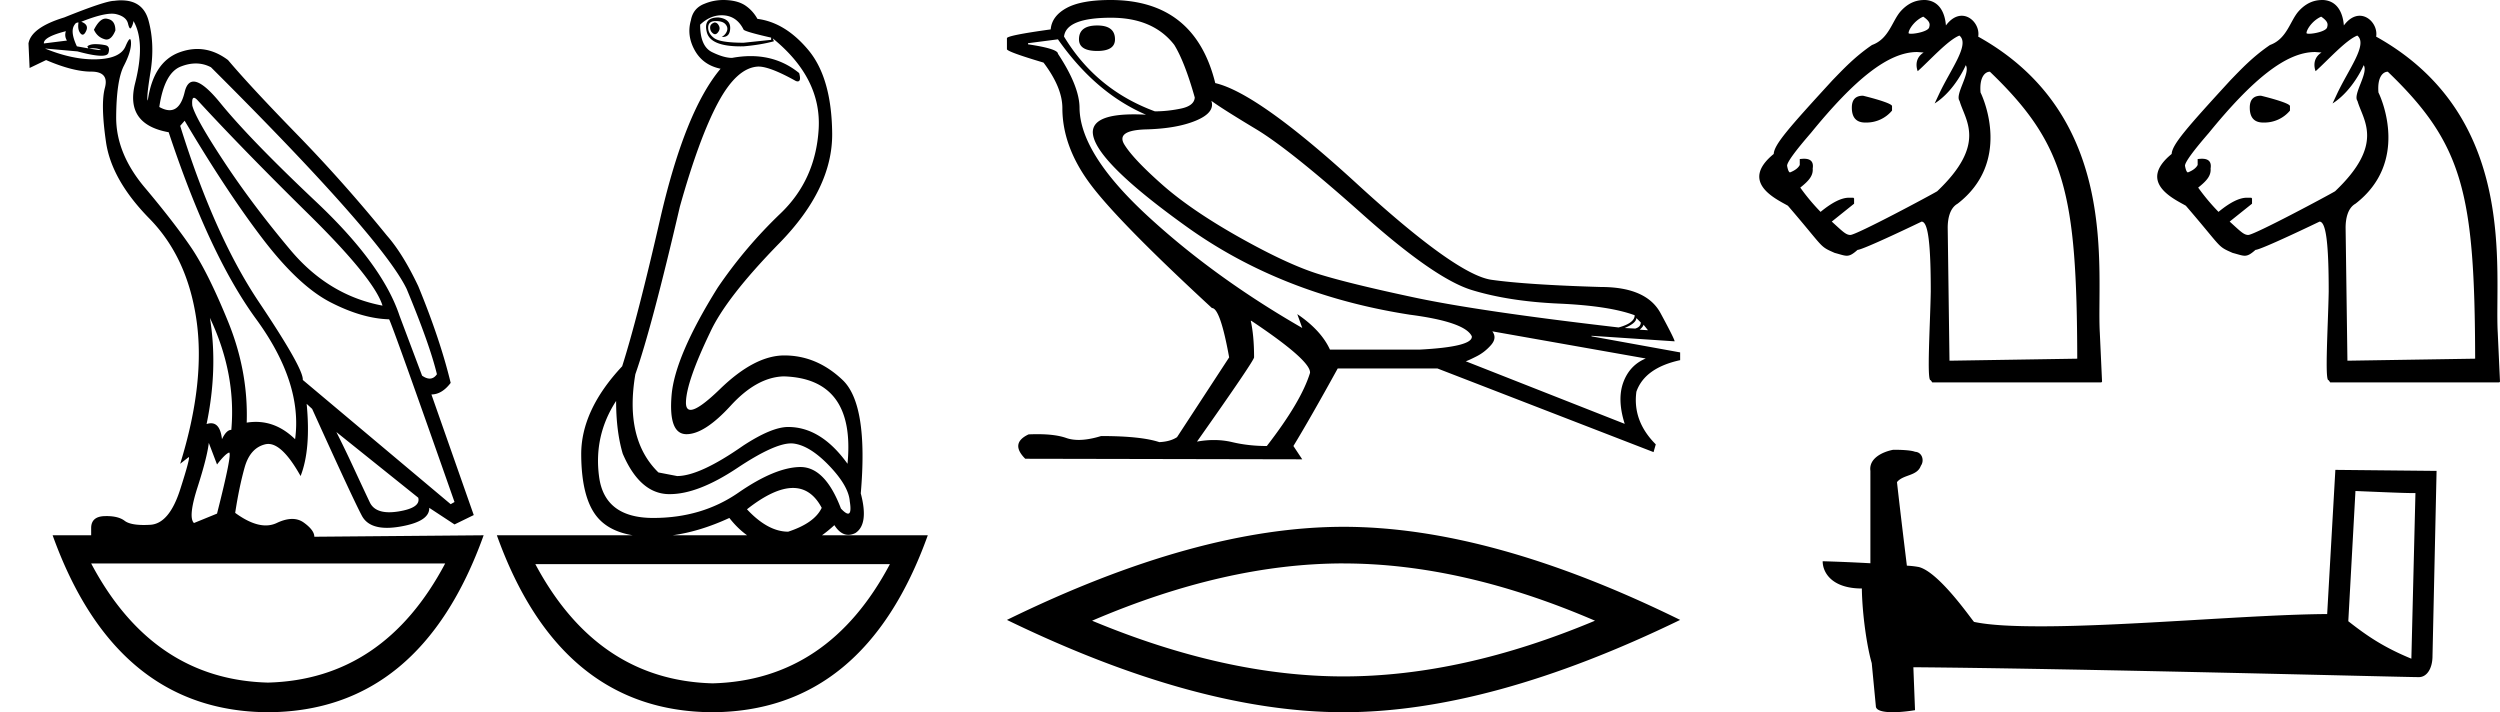 <svg xmlns="http://www.w3.org/2000/svg" width="63.182" height="18"><path d="M18.058.568q-.111.037-.111.128t.07.146q.027.022.054.022.04 0 .077-.05.063-.081.021-.163-.041-.083-.11-.083zM2.67.47q-.153 0-.296.282.084.183.264.237.028.01.054.01.131 0 .224-.229 0-.255-.194-.292Q2.695.47 2.669.47zM1.665.787q-.042.128.027.238l-.583.073q-.014-.164.556-.31zm.568.436zm.105-.003q.12 0 .195.033.027.012 0 .012-.052 0-.288-.04.05-.005.093-.005zm2.564 1.252q.035 0 .097.068 1.125 1.223 2.792 2.865Q9.46 7.048 9.667 7.724 8.305 7.468 7.34 6.318q-.966-1.15-1.681-2.236-.716-1.086-.799-1.414-.017-.196.042-.196zm.046-.868q.202 0 .384.096 4.321 4.308 4.946 5.604.584 1.405.764 2.154-.076.11-.182.11-.087 0-.193-.074l-.57-1.515q-.43-1.296-2.104-2.875-1.674-1.579-2.424-2.5-.441-.542-.676-.542-.164 0-.227.268-.108.455-.38.455-.115 0-.26-.081.126-.858.542-1.022.198-.078.38-.078zm.357 6.43q.666 1.405.541 2.83-.125 0-.236.236-.045-.403-.277-.403-.051 0-.112.02.292-1.405.084-2.683zM2.827.346q.066 0 .116.013.25.063.292.237.029.122.058.122.013 0 .025-.022.042-.073.056-.164.305.53.041 1.57t.848 1.24q1.028 3.104 2.209 4.72 1.18 1.615.986 3.038-.449-.438-.993-.438-.113 0-.23.019.042-1.296-.472-2.556t-.945-1.889q-.43-.63-1.16-1.497-.73-.867-.722-1.789.007-.921.194-1.286.188-.365.181-.584-.003-.091-.027-.091-.035 0-.112.182-.132.31-.73.328l-.07.001q-.568 0-1.235-.274l.82.073q.404.11.601.11.162 0 .183-.074.049-.164-.076-.192-.125-.027-.257-.027t-.201.055l.026.052-.29-.052Q1.762.787 1.887.623q.028-.055.097-.055-.028.183.049.274.028.034.056.034.046 0 .09-.098.07-.155-.125-.228.511-.204.773-.204zm15.412.04q.375 0 .555.365.056.055.695.2v.056l-.695.073q-.597 0-.75-.12-.153-.118-.146-.273.007-.155.188-.155.18 0 .25.082t.035.173q-.035.092-.132.147h.028q.18 0 .187-.22.007-.237-.299-.273-.389 0-.291.374.092.357.854.357l.076-.001q.431-.037.765-.128L19.53.97q1.236 1.004 1.16 2.29-.077 1.288-.966 2.136-.889.85-1.584 1.871-1.083 1.734-1.167 2.72-.083.986.376.986.458 0 1.118-.721.66-.721 1.34-.74 1.82.055 1.612 2.209-.667-.93-1.5-.93-.417 0-1.14.474-1.097.766-1.667.766l-.472-.091q-.861-.84-.583-2.482.416-1.187 1.125-4.235.486-1.734.965-2.628.48-.895 1.022-.913.291 0 .944.365.027.01.047.01.094 0 .037-.21-.526-.429-1.226-.429-.225 0-.47.045-.208 0-.506-.146-.3-.146-.3-.694.251-.237.543-.237zM4.666 3.05q1.083 1.825 1.986 3.002.903 1.178 1.702 1.588.799.411 1.48.43.083.145 1.653 4.617l-.097.055-3.738-3.14q.028-.273-1.104-1.962-1.132-1.687-1.994-4.46l.112-.128zM8.5 10.918l2.07 1.66q.07.256-.5.348-.127.02-.233.02-.37 0-.49-.248-.152-.32-.389-.831-.236-.511-.458-.95zm7.071-.785q0 .767.167 1.332.43 1.004 1.153 1.023h.038q.711 0 1.699-.657.938-.625 1.365-.625.034 0 .066.004.416.055.903.566.486.51.514.894.05.311-.043.311-.06 0-.18-.128-.399-1.05-1.024-1.05h-.01q-.633.01-1.557.648-.923.639-2.153.639t-1.368-1.04q-.14-1.04.43-1.917zM5.277 11.192l.208.547q.195-.255.299-.3l.005-.002q.088 0-.304 1.543l-.583.238q-.153-.146.09-.904.243-.757.285-1.122zm14.763 1.14q.461 0 .727.502-.18.384-.847.603-.514 0-1.042-.566.685-.539 1.162-.539zm-1.607.758q.207.265.448.438h-1.883q.692-.095 1.435-.438zm-7.182 1.15q-1.554 2.935-4.48 3.011-2.913-.076-4.467-3.011zm11.239.018q-1.554 2.935-4.48 3.012-2.913-.077-4.48-3.012zM3.066.008q-.084 0-.179.013-.222 0-1.264.42-.834.255-.903.657l.028.62.417-.2q.68.292 1.139.292.458 0 .347.41-.111.411.028 1.37.139.958 1.097 1.934.959.977 1.188 2.556.23 1.578-.41 3.641l.209-.164q.004-.004.007-.004.046 0-.216.816-.277.867-.757.894-.084.005-.16.005-.348 0-.486-.105-.155-.12-.462-.12l-.045.001q-.34.01-.34.302v.182H1.33Q2.93 17.982 6.777 18q3.849-.018 5.446-4.472l-4.279.037q0-.165-.264-.356-.129-.094-.296-.094-.175 0-.391.103-.13.061-.278.061-.337 0-.771-.317.097-.639.236-1.14.139-.503.528-.594.036-.008.073-.008.362 0 .816.811.264-.675.153-1.825l.139.128q1.042 2.3 1.257 2.701.163.305.634.305.15 0 .331-.031.75-.128.737-.475l.639.42.486-.237-1.07-3.048q.264 0 .487-.292-.264-1.096-.82-2.446-.39-.822-.792-1.278Q8.681 4.603 7.5 3.39T5.763 1.518q-.373-.28-.775-.28-.226 0-.461.088-.653.246-.792 1.214-.042-.037.07-.73.11-.694-.05-1.287-.138-.514-.689-.514zM18.286 0q-.252 0-.478.094-.292.11-.347.42-.111.383.097.757.208.374.653.466-.89 1.058-1.514 3.741-.584 2.556-.973 3.779-1.042 1.113-1.035 2.236.007 1.122.424 1.597.301.343.878.438h-3.434q1.597 4.454 5.446 4.472 3.848-.018 5.445-4.472h-2.674q.153-.11.313-.256.156.245.354.245.083 0 .174-.044.347-.219.139-1.004.194-2.245-.459-2.865-.653-.621-1.473-.621-.75 0-1.625.849-.543.526-.743.526-.124 0-.118-.198.014-.52.611-1.761.403-.876 1.75-2.254 1.348-1.378 1.334-2.775-.014-1.396-.597-2.099-.584-.703-1.292-.794-.111-.2-.292-.328-.18-.128-.48-.146Q18.329 0 18.287 0zm9.444.644q-.461 0-.461.35 0 .294.462.294.448 0 .448-.294 0-.35-.448-.35zm.351-.196q1.064 0 1.596.686.266.434.518 1.33-.014.21-.35.28-.336.07-.658.07-1.484-.546-2.296-1.89.056-.476 1.19-.476zm2.534 2.1q.266.197 1.128.715.86.518 2.688 2.149 1.827 1.631 2.766 1.918.938.287 2.205.343 1.267.056 1.911.294 0 .197-.406.309-3.514-.407-5.16-.757-1.645-.35-2.43-.595-.783-.245-2.001-.93-1.219-.687-1.947-1.331-.728-.644-.952-1.008-.224-.364.553-.385.777-.021 1.26-.224t.385-.498zm10.74 5.49l.112.111q0 .113-.14.155l-.266-.014q.294-.126.294-.253zm.182.168l.112.14-.21-.014q.084-.07.098-.126zM26.737.994q.952 1.358 2.226 1.905-.162-.009-.305-.009-1.027 0-1.04.443 0 .7 2.388 2.408t5.622 2.212q1.4.182 1.569.547.028.266-1.33.336h-2.255q-.224-.49-.826-.897l.126.35q-2.24-1.288-3.928-2.849-1.687-1.561-1.701-2.71 0-.546-.546-1.372 0-.126-.756-.238v-.028l.756-.098zm10.978 7.38l3.878.686q-.406.168-.567.602-.16.434.035 1.05L37.043 9.13q.056-.014.266-.12.21-.104.37-.286.162-.182.036-.35zm-6.091-.267q1.512 1.009 1.484 1.317-.224.728-1.092 1.848-.462 0-.875-.098-.223-.053-.464-.053-.206 0-.426.04 1.443-2.045 1.443-2.13 0-.545-.084-.924zM28.067 0q-.742 0-1.113.203t-.4.54q-1.106.153-1.106.223v.28q.029.07.925.336.476.63.476 1.149 0 .98.714 1.932t3.066 3.122q.21 0 .435 1.247l-1.317 2.016q-.168.112-.448.126-.462-.154-1.47-.154-.32.098-.567.098-.176 0-.315-.049-.272-.096-.728-.096-.107 0-.224.005-.476.224-.084.616l7 .014-.223-.336q.434-.714 1.12-1.96h2.52l5.462 2.114.056-.196q-.589-.588-.49-1.33.21-.602 1.106-.798v-.196l-2.24-.406v-.014l2.1.14q0-.056-.357-.715-.358-.658-1.506-.658-1.876-.056-2.765-.182-.89-.126-3.396-2.422-2.506-2.297-3.585-2.549Q30.195 0 28.067 0zm5.888 14.24q2.996 0 6.355 1.447-3.359 1.408-6.355 1.408-2.976 0-6.355-1.408 3.379-1.448 6.355-1.448zm0-.926q-3.7 0-8.507 2.353Q30.255 18 33.955 18q3.7 0 8.507-2.333-4.787-2.353-8.507-2.353zM48.606.421c.183.126.17.194.15.27-.024.097-.321.162-.456.162-.037 0-.062-.005-.065-.016 0-.088.145-.316.37-.416zm-1.523 1.998c-.188 0-.282.1-.282.301 0 .251.113.377.339.377h.019a.84.84 0 0 0 .658-.302v-.113c0-.087-.734-.263-.734-.263zM49.52.899c.275.223-.226.853-.523 1.496l-.103.22c.518-.328.787-.968.787-.968.126.2-.283.742-.157.904.138.489.7 1.08-.565 2.282-.164.1-2.044 1.105-2.195 1.105-.113 0-.194-.087-.47-.338l.564-.452v-.132l-.018-.019h-.113c-.189 0-.427.12-.716.358a5.252 5.252 0 0 1-.513-.614c.234-.184.328-.312.314-.483.035-.213-.108-.246-.217-.246-.051 0-.095.007-.11.007v.15c-.038.076-.12.138-.245.188-.05 0-.075-.169-.075-.169 0-.088.2-.364.602-.828 1.104-1.355 1.956-2.045 2.684-2.045l.165.012c-.278.176-.15.472-.15.472.292-.258.766-.79 1.054-.9zm.766.914h.005c1.907 1.831 2.196 3.076 2.207 7.252l-3.229.051-.045-3.358c0-.226.05-.497.25-.61 1.354-1.046.668-2.633.58-2.81-.034-.401.123-.525.232-.525zM48.659 0c-.113 0-.362 0-.615.275-.225.244-.297.705-.733.862-.434.297-.722.606-.998.89-1.104 1.204-1.474 1.624-1.486 1.864-.88.718.07 1.142.358 1.308.94 1.092.78 1.015 1.184 1.193.145.038.23.071.304.071.08 0 .149-.038.273-.148.138 0 1.618-.714 1.618-.714.163 0 .232.538.232 1.768-.015.845-.103 2.24-.006 2.24h.006l.038.056h4.272l.019-.019-.057-1.242c-.088-1.556.543-5.462-3.073-7.478.043-.252-.16-.528-.416-.528-.128 0-.27.07-.4.245-.023-.303-.154-.62-.52-.643zm10.004.421c.183.126.17.194.15.27-.024.097-.32.162-.455.162-.038 0-.063-.005-.066-.016 0-.088.145-.316.37-.416zM57.14 2.419c-.188 0-.282.1-.282.301 0 .251.113.377.339.377h.019a.84.84 0 0 0 .658-.302v-.113c0-.087-.734-.263-.734-.263zm2.436-1.52c.275.223-.226.853-.523 1.496l-.103.22c.518-.328.788-.968.788-.968.125.2-.284.742-.158.904.138.489.7 1.08-.565 2.282-.164.1-2.044 1.105-2.195 1.105-.112 0-.194-.087-.47-.338l.565-.452v-.132l-.02-.019h-.112c-.188 0-.427.12-.715.358a5.252 5.252 0 0 1-.514-.614c.234-.184.328-.312.314-.483.035-.213-.107-.246-.217-.246-.05 0-.094.007-.11.007v.15c-.038.076-.12.138-.245.188-.05 0-.075-.169-.075-.169 0-.088.2-.364.602-.828 1.104-1.355 1.956-2.045 2.684-2.045l.165.012c-.278.176-.15.472-.15.472.292-.258.766-.79 1.054-.9zm.766.914h.005c1.907 1.831 2.197 3.076 2.207 7.252l-3.228.051-.046-3.358c0-.226.05-.497.25-.61 1.354-1.046.669-2.633.58-2.81-.034-.401.123-.525.232-.525zM58.716 0c-.113 0-.362 0-.615.275-.225.244-.297.705-.732.862-.435.297-.723.606-.999.89-1.104 1.204-1.473 1.624-1.486 1.864-.88.718.07 1.142.358 1.308.941 1.092.78 1.015 1.184 1.193.146.038.23.071.304.071.08 0 .15-.038.273-.148.138 0 1.618-.714 1.618-.714.163 0 .232.538.232 1.768-.015.845-.103 2.24-.006 2.24h.006l.038.056h4.272l.019-.019-.057-1.242c-.088-1.556.543-5.462-3.073-7.478.043-.252-.16-.528-.416-.528-.128 0-.27.07-.4.245-.023-.303-.154-.62-.52-.643zm.813 12.409c.801.034 1.24.052 1.43.052h.086l-.103 4.186c-.69-.284-1.112-.568-1.594-.947l.181-3.291zm-11.682-1.042c-.267.051-.62.215-.577.534v2.334a44.647 44.647 0 0 0-1.206-.051c0 .293.241.689.99.689.01.663.13 1.473.25 1.886l.104 1.086c0 .12.207.155.43.155.268 0 .56-.052.56-.052l-.042-1.085c4.255.034 12.37.25 12.775.25.207 0 .345-.224.345-.534l.103-4.678-2.558-.026-.207 3.644c-1.852.009-5.057.31-7.236.31-.69 0-1.284-.026-1.689-.112-.086-.095-.887-1.258-1.396-1.387a2.234 2.234 0 0 0-.301-.034c-.086-.707-.172-1.413-.25-2.111.155-.198.508-.146.603-.413.095-.13.035-.345-.146-.354-.104-.043-.388-.051-.509-.051z"/></svg>